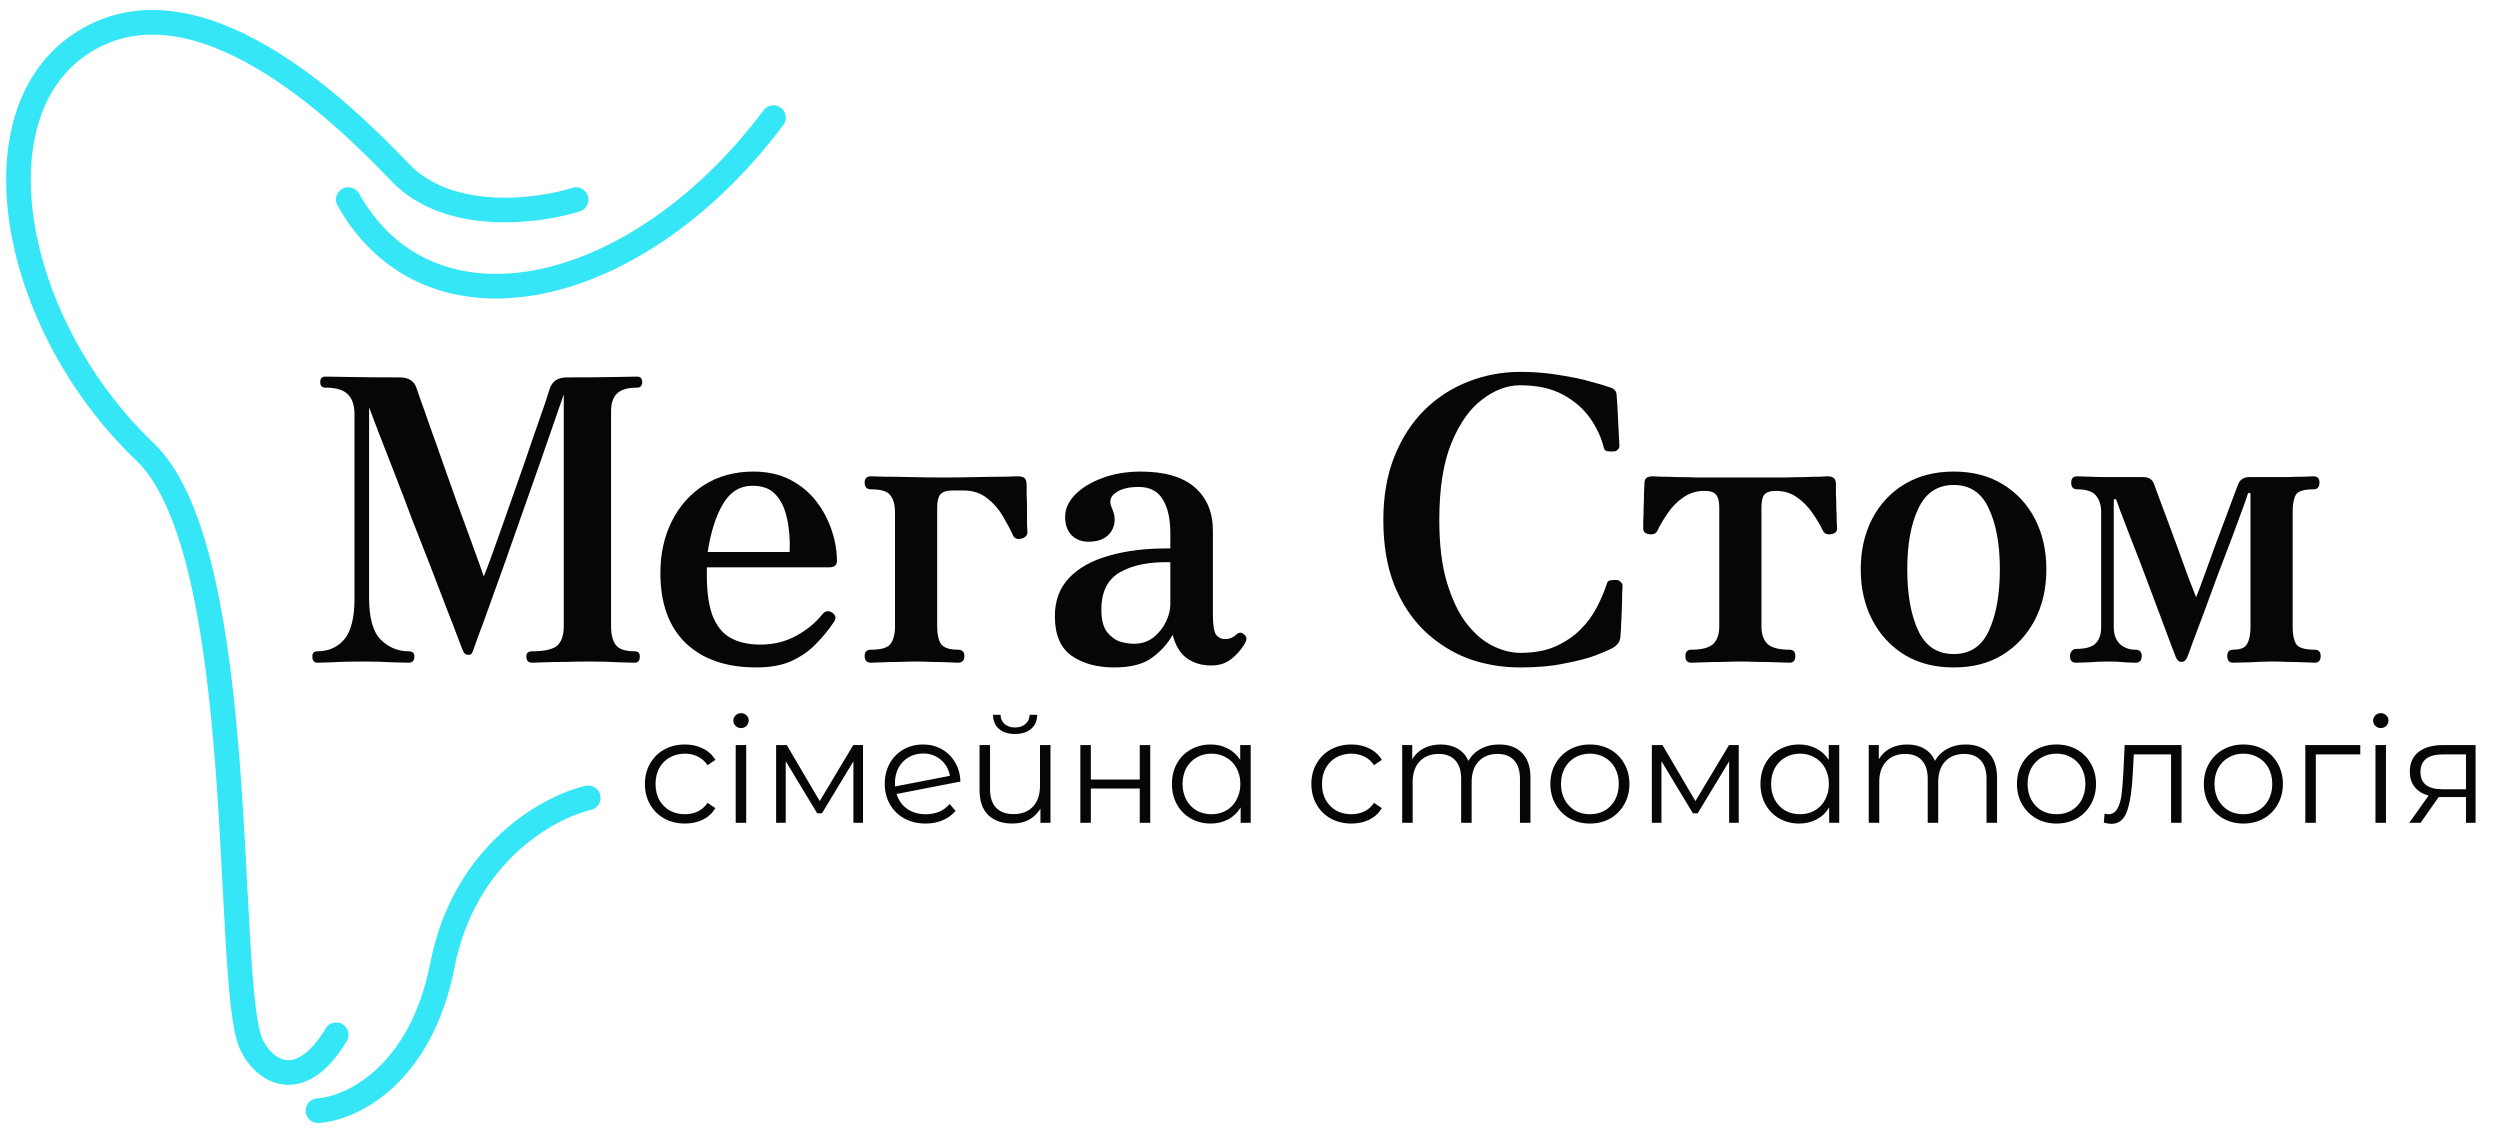 <svg width="203" height="92" viewBox="0 0 203 92" fill="none" xmlns="http://www.w3.org/2000/svg">
<path d="M47.766 64.788C44.56 65.528 37.705 69.276 35.929 78.351C34.154 87.426 28.449 90.023 25.819 90.188" stroke="#34E6F6" stroke-width="2" stroke-linecap="round" stroke-linejoin="round"/>
<path d="M46.779 16.209C43.656 17.195 36.422 18.132 32.477 13.989C27.545 8.811 15.955 -2.286 6.83 3.386C-2.294 9.057 0.912 26.319 11.762 36.676C20.354 44.877 18.174 79.831 20.393 84.763C21.381 86.959 24.339 88.955 27.298 84.023" stroke="#34E6F6" stroke-width="2" stroke-linecap="round" stroke-linejoin="round"/>
<path d="M62.808 9.55C51.711 24.346 34.943 28.045 28.284 16.209" stroke="#34E6F6" stroke-width="2" stroke-linecap="round" stroke-linejoin="round"/>
<path d="M25.778 53.812C25.5 53.812 25.362 53.642 25.362 53.3C25.362 53.023 25.5 52.884 25.778 52.884C26.674 52.884 27.399 52.564 27.954 51.924C28.508 51.263 28.786 50.154 28.786 48.596V33.684C28.786 32.916 28.604 32.362 28.242 32.02C27.9 31.658 27.292 31.476 26.418 31.476C26.14 31.476 26.002 31.327 26.002 31.028C26.002 30.73 26.14 30.58 26.418 30.58C26.61 30.58 27.271 30.591 28.402 30.612C29.532 30.634 30.876 30.644 32.434 30.644C33.159 30.644 33.618 30.922 33.81 31.476C33.852 31.583 33.97 31.924 34.162 32.5C34.375 33.076 34.631 33.802 34.93 34.676C35.25 35.551 35.591 36.511 35.954 37.556C36.316 38.58 36.679 39.604 37.042 40.628C37.426 41.652 37.778 42.612 38.098 43.508C38.418 44.383 38.684 45.119 38.898 45.716C39.111 46.314 39.239 46.676 39.282 46.804C39.367 46.612 39.548 46.143 39.826 45.396C40.103 44.628 40.434 43.7 40.818 42.612C41.202 41.503 41.607 40.351 42.034 39.156C42.46 37.962 42.855 36.82 43.218 35.732C43.602 34.644 43.922 33.727 44.178 32.98C44.434 32.212 44.583 31.754 44.626 31.604C44.818 30.964 45.287 30.644 46.034 30.644C47.591 30.644 48.892 30.634 49.938 30.612C50.983 30.591 51.58 30.58 51.73 30.58C52.007 30.58 52.146 30.73 52.146 31.028C52.146 31.327 52.007 31.476 51.73 31.476C50.94 31.476 50.386 31.647 50.066 31.988C49.767 32.308 49.618 32.778 49.618 33.396V50.836C49.618 51.519 49.746 52.031 50.002 52.372C50.258 52.714 50.77 52.884 51.538 52.884C51.815 52.884 51.954 53.023 51.954 53.3C51.954 53.642 51.815 53.812 51.538 53.812C51.324 53.812 50.898 53.802 50.258 53.78C49.639 53.738 48.839 53.716 47.858 53.716C47.239 53.716 46.588 53.727 45.906 53.748C45.244 53.748 44.668 53.759 44.178 53.78C43.687 53.802 43.367 53.812 43.218 53.812C42.898 53.812 42.738 53.642 42.738 53.3C42.738 53.023 42.898 52.884 43.218 52.884C44.199 52.884 44.871 52.735 45.234 52.436C45.596 52.116 45.778 51.583 45.778 50.836V32.02C44.391 36.052 43.218 39.412 42.258 42.1C41.319 44.788 40.562 46.922 39.986 48.5C39.431 50.058 39.026 51.167 38.77 51.828C38.535 52.49 38.418 52.82 38.418 52.82C38.354 52.991 38.29 53.098 38.226 53.14C38.183 53.162 38.108 53.172 38.002 53.172C37.831 53.172 37.703 53.076 37.618 52.884C37.596 52.863 37.468 52.543 37.234 51.924C36.999 51.284 36.679 50.452 36.274 49.428C35.89 48.404 35.452 47.263 34.962 46.004C34.471 44.746 33.97 43.466 33.458 42.164C32.967 40.842 32.487 39.583 32.018 38.388C31.548 37.172 31.132 36.106 30.77 35.188C30.407 34.25 30.14 33.546 29.97 33.076V48.564C29.97 50.186 30.29 51.316 30.93 51.956C31.57 52.575 32.316 52.884 33.17 52.884C33.49 52.884 33.65 53.023 33.65 53.3C33.65 53.642 33.49 53.812 33.17 53.812C32.956 53.812 32.519 53.802 31.858 53.78C31.218 53.738 30.428 53.716 29.49 53.716C28.38 53.716 27.538 53.738 26.962 53.78C26.407 53.802 26.012 53.812 25.778 53.812ZM61.4 54.196C58.968 54.196 57.058 53.535 55.672 52.212C54.306 50.89 53.624 48.991 53.624 46.516C53.624 44.959 53.933 43.562 54.552 42.324C55.17 41.087 56.045 40.106 57.176 39.38C58.328 38.655 59.661 38.292 61.176 38.292C62.328 38.292 63.33 38.516 64.184 38.964C65.037 39.412 65.741 39.999 66.296 40.724C66.85 41.45 67.266 42.239 67.544 43.092C67.821 43.924 67.96 44.746 67.96 45.556C67.96 45.898 67.746 46.068 67.32 46.068H57.4C57.357 47.69 57.496 48.959 57.816 49.876C58.157 50.794 58.658 51.434 59.32 51.796C59.981 52.159 60.781 52.34 61.72 52.34C62.808 52.34 63.778 52.106 64.632 51.636C65.506 51.167 66.221 50.58 66.776 49.876C67.01 49.599 67.277 49.556 67.576 49.748C67.874 49.94 67.917 50.196 67.704 50.516C67.277 51.156 66.786 51.754 66.232 52.308C65.698 52.863 65.037 53.322 64.248 53.684C63.48 54.026 62.53 54.196 61.4 54.196ZM57.464 44.82H64.12C64.162 43.796 64.088 42.879 63.896 42.068C63.725 41.258 63.416 40.618 62.968 40.148C62.541 39.679 61.922 39.444 61.112 39.444C60.088 39.444 59.288 39.935 58.712 40.916C58.136 41.876 57.72 43.178 57.464 44.82ZM70.722 53.812C70.381 53.812 70.21 53.631 70.21 53.268C70.21 52.927 70.381 52.756 70.722 52.756C71.533 52.756 72.055 52.607 72.29 52.308C72.546 51.988 72.674 51.508 72.674 50.868V41.62C72.674 40.98 72.546 40.511 72.29 40.212C72.055 39.892 71.533 39.732 70.722 39.732C70.381 39.732 70.21 39.551 70.21 39.188C70.21 38.847 70.381 38.676 70.722 38.676C70.871 38.676 71.245 38.687 71.842 38.708C72.439 38.708 73.154 38.719 73.986 38.74C74.839 38.762 75.714 38.772 76.61 38.772C77.485 38.772 78.37 38.762 79.266 38.74C80.183 38.719 80.962 38.708 81.602 38.708C82.242 38.687 82.583 38.676 82.626 38.676C82.882 38.676 83.063 38.719 83.17 38.804C83.277 38.868 83.341 39.028 83.362 39.284C83.362 39.434 83.362 39.711 83.362 40.116C83.383 40.5 83.394 40.916 83.394 41.364C83.394 41.812 83.394 42.218 83.394 42.58C83.415 42.922 83.426 43.124 83.426 43.188C83.426 43.466 83.266 43.647 82.946 43.732C82.626 43.818 82.402 43.743 82.274 43.508C82.039 42.996 81.751 42.452 81.41 41.876C81.069 41.3 80.642 40.82 80.13 40.436C79.618 40.031 78.989 39.828 78.242 39.828H77.314C76.866 39.828 76.546 39.935 76.354 40.148C76.183 40.362 76.098 40.714 76.098 41.204V50.868C76.098 51.508 76.205 51.988 76.418 52.308C76.653 52.607 77.111 52.756 77.794 52.756C78.135 52.756 78.306 52.927 78.306 53.268C78.306 53.631 78.135 53.812 77.794 53.812C77.645 53.812 77.367 53.802 76.962 53.78C76.557 53.759 76.119 53.748 75.65 53.748C75.202 53.727 74.786 53.716 74.402 53.716C74.039 53.716 73.591 53.727 73.058 53.748C72.546 53.748 72.066 53.759 71.618 53.78C71.191 53.802 70.893 53.812 70.722 53.812ZM90.455 54.196C89.068 54.196 87.916 53.876 86.999 53.236C86.103 52.596 85.655 51.53 85.655 50.036C85.655 48.778 86.039 47.743 86.807 46.932C87.596 46.1 88.695 45.492 90.103 45.108C91.511 44.703 93.154 44.511 95.031 44.532V43.284C95.031 42.132 94.828 41.226 94.423 40.564C94.018 39.882 93.367 39.54 92.471 39.54C91.639 39.54 91.01 39.7 90.583 40.02C90.156 40.319 90.05 40.714 90.263 41.204C90.604 41.93 90.594 42.58 90.231 43.156C89.868 43.711 89.25 43.988 88.375 43.988C87.842 43.988 87.394 43.818 87.031 43.476C86.668 43.114 86.487 42.612 86.487 41.972C86.487 41.332 86.754 40.735 87.287 40.18C87.82 39.626 88.546 39.178 89.463 38.836C90.402 38.474 91.458 38.292 92.631 38.292C94.572 38.292 96.034 38.719 97.015 39.572C97.996 40.426 98.487 41.599 98.487 43.092V49.876C98.487 50.73 98.572 51.284 98.743 51.54C98.935 51.775 99.17 51.892 99.447 51.892C99.66 51.892 99.842 51.86 99.991 51.796C100.162 51.711 100.29 51.626 100.375 51.54C100.61 51.306 100.844 51.316 101.079 51.572C101.186 51.679 101.228 51.796 101.207 51.924C101.186 52.052 101.132 52.18 101.047 52.308C100.748 52.799 100.375 53.215 99.927 53.556C99.5 53.876 98.978 54.036 98.359 54.036C97.57 54.036 96.898 53.834 96.343 53.428C95.81 53.023 95.436 52.394 95.223 51.54C94.839 52.244 94.284 52.863 93.559 53.396C92.855 53.93 91.82 54.196 90.455 54.196ZM92.055 52.276C92.674 52.276 93.207 52.106 93.655 51.764C94.103 51.402 94.444 50.975 94.679 50.484C94.914 49.994 95.031 49.524 95.031 49.076V45.652C93.346 45.61 91.991 45.876 90.967 46.452C89.943 47.028 89.431 48.042 89.431 49.492C89.431 50.324 89.591 50.943 89.911 51.348C90.231 51.732 90.594 51.988 90.999 52.116C91.426 52.223 91.778 52.276 92.055 52.276ZM123.431 54.196C121.938 54.196 120.519 53.951 119.175 53.46C117.852 52.948 116.668 52.191 115.623 51.188C114.599 50.186 113.788 48.938 113.191 47.444C112.615 45.951 112.327 44.212 112.327 42.228C112.327 40.287 112.626 38.57 113.223 37.076C113.82 35.583 114.631 34.324 115.655 33.3C116.7 32.276 117.884 31.508 119.207 30.996C120.551 30.463 121.97 30.196 123.463 30.196C124.572 30.196 125.618 30.282 126.599 30.452C127.602 30.602 128.466 30.783 129.191 30.996C129.916 31.188 130.45 31.348 130.791 31.476C131.111 31.583 131.271 31.796 131.271 32.116C131.292 32.308 131.314 32.607 131.335 33.012C131.356 33.418 131.378 33.855 131.399 34.324C131.42 34.794 131.442 35.21 131.463 35.572C131.484 35.935 131.495 36.159 131.495 36.244C131.495 36.33 131.442 36.426 131.335 36.532C131.25 36.618 131.132 36.66 130.983 36.66C130.962 36.66 130.93 36.66 130.887 36.66C130.716 36.66 130.567 36.65 130.439 36.628C130.332 36.586 130.258 36.479 130.215 36.308C130.023 35.519 129.66 34.74 129.127 33.972C128.594 33.204 127.858 32.564 126.919 32.052C126.002 31.54 124.839 31.284 123.431 31.284C122.386 31.284 121.362 31.668 120.359 32.436C119.356 33.183 118.524 34.356 117.863 35.956C117.202 37.556 116.871 39.647 116.871 42.228C116.871 44.212 117.074 45.887 117.479 47.252C117.884 48.618 118.407 49.727 119.047 50.58C119.708 51.434 120.423 52.052 121.191 52.436C121.959 52.82 122.716 53.012 123.463 53.012C124.551 53.012 125.49 52.842 126.279 52.5C127.09 52.138 127.772 51.679 128.327 51.124C128.882 50.57 129.33 49.962 129.671 49.3C130.012 48.639 130.279 48.01 130.471 47.412C130.514 47.242 130.61 47.146 130.759 47.124C130.908 47.103 131.058 47.092 131.207 47.092C131.378 47.092 131.506 47.146 131.591 47.252C131.698 47.338 131.751 47.434 131.751 47.54C131.751 47.604 131.74 47.839 131.719 48.244C131.719 48.628 131.708 49.087 131.687 49.62C131.666 50.132 131.644 50.602 131.623 51.028C131.602 51.455 131.58 51.722 131.559 51.828C131.516 52.148 131.303 52.415 130.919 52.628C130.642 52.778 130.172 52.98 129.511 53.236C128.871 53.471 128.039 53.684 127.015 53.876C126.012 54.09 124.818 54.196 123.431 54.196ZM137.333 53.812C137.013 53.812 136.853 53.631 136.853 53.268C136.853 52.927 137.013 52.756 137.333 52.756C138.165 52.756 138.751 52.607 139.093 52.308C139.434 51.988 139.605 51.508 139.605 50.868V41.236C139.605 40.724 139.519 40.372 139.349 40.18C139.199 39.967 138.879 39.86 138.389 39.86C137.749 39.86 137.173 40.042 136.661 40.404C136.17 40.746 135.754 41.172 135.413 41.684C135.071 42.175 134.794 42.644 134.581 43.092C134.474 43.327 134.25 43.423 133.909 43.38C133.589 43.338 133.429 43.178 133.429 42.9C133.429 42.815 133.429 42.623 133.429 42.324C133.45 42.004 133.461 41.642 133.461 41.236C133.482 40.831 133.493 40.447 133.493 40.084C133.514 39.722 133.525 39.466 133.525 39.316C133.525 39.06 133.578 38.89 133.685 38.804C133.813 38.719 133.994 38.676 134.229 38.676C134.271 38.676 134.485 38.687 134.869 38.708C135.253 38.708 135.711 38.719 136.245 38.74C136.778 38.74 137.29 38.751 137.781 38.772C138.271 38.772 138.645 38.772 138.901 38.772H143.733C144.095 38.772 144.522 38.772 145.013 38.772C145.525 38.751 146.026 38.74 146.517 38.74C147.007 38.719 147.423 38.708 147.765 38.708C148.127 38.687 148.33 38.676 148.373 38.676C148.607 38.676 148.778 38.719 148.885 38.804C149.013 38.89 149.077 39.06 149.077 39.316C149.077 39.466 149.077 39.722 149.077 40.084C149.098 40.447 149.109 40.831 149.109 41.236C149.13 41.642 149.141 42.004 149.141 42.324C149.162 42.623 149.173 42.815 149.173 42.9C149.173 43.178 149.002 43.338 148.661 43.38C148.341 43.423 148.127 43.327 148.021 43.092C147.807 42.644 147.53 42.175 147.189 41.684C146.847 41.172 146.431 40.746 145.941 40.404C145.45 40.042 144.874 39.86 144.213 39.86C143.743 39.86 143.423 39.967 143.253 40.18C143.103 40.372 143.029 40.724 143.029 41.236V50.868C143.029 51.508 143.199 51.988 143.541 52.308C143.882 52.607 144.469 52.756 145.301 52.756C145.621 52.756 145.781 52.927 145.781 53.268C145.781 53.631 145.621 53.812 145.301 53.812C145.151 53.812 144.821 53.802 144.309 53.78C143.818 53.759 143.295 53.748 142.741 53.748C142.186 53.727 141.717 53.716 141.333 53.716C140.97 53.716 140.501 53.727 139.925 53.748C139.349 53.748 138.815 53.759 138.325 53.78C137.834 53.802 137.503 53.812 137.333 53.812ZM158.645 54.196C157.109 54.196 155.775 53.855 154.645 53.172C153.514 52.468 152.639 51.519 152.021 50.324C151.402 49.13 151.093 47.764 151.093 46.228C151.093 44.692 151.402 43.327 152.021 42.132C152.639 40.938 153.514 39.999 154.645 39.316C155.775 38.634 157.109 38.292 158.645 38.292C160.181 38.292 161.503 38.634 162.613 39.316C163.743 39.999 164.618 40.938 165.237 42.132C165.855 43.327 166.165 44.692 166.165 46.228C166.165 47.764 165.855 49.13 165.237 50.324C164.618 51.519 163.743 52.468 162.613 53.172C161.503 53.855 160.181 54.196 158.645 54.196ZM158.645 53.108C159.967 53.108 160.917 52.479 161.493 51.22C162.09 49.94 162.389 48.276 162.389 46.228C162.389 44.202 162.09 42.559 161.493 41.3C160.917 40.02 159.967 39.38 158.645 39.38C157.322 39.38 156.362 40.02 155.765 41.3C155.167 42.559 154.869 44.202 154.869 46.228C154.869 48.276 155.167 49.94 155.765 51.22C156.362 52.479 157.322 53.108 158.645 53.108ZM168.565 53.812C168.245 53.812 168.085 53.631 168.085 53.268C168.085 53.119 168.128 52.991 168.213 52.884C168.298 52.756 168.416 52.692 168.565 52.692C169.312 52.692 169.834 52.554 170.133 52.276C170.453 51.978 170.613 51.53 170.613 50.932V41.556C170.613 41.023 170.474 40.586 170.197 40.244C169.92 39.903 169.408 39.732 168.661 39.732C168.341 39.732 168.181 39.551 168.181 39.188C168.181 38.847 168.341 38.676 168.661 38.676C168.896 38.676 169.237 38.687 169.685 38.708C170.133 38.73 170.634 38.74 171.189 38.74H174.037C174.293 38.74 174.485 38.794 174.613 38.9C174.741 38.986 174.837 39.114 174.901 39.284C174.944 39.391 175.061 39.711 175.253 40.244C175.445 40.756 175.68 41.386 175.957 42.132C176.234 42.879 176.522 43.658 176.821 44.468C177.12 45.279 177.397 46.047 177.653 46.772C177.93 47.498 178.154 48.074 178.325 48.5C178.496 48.074 178.709 47.508 178.965 46.804C179.221 46.079 179.498 45.311 179.797 44.5C180.096 43.69 180.384 42.922 180.661 42.196C180.938 41.45 181.173 40.82 181.365 40.308C181.557 39.796 181.674 39.487 181.717 39.38C181.866 38.954 182.176 38.74 182.645 38.74H184.501C184.885 38.74 185.301 38.74 185.749 38.74C186.218 38.719 186.645 38.708 187.029 38.708C187.434 38.687 187.712 38.676 187.861 38.676C188.181 38.676 188.341 38.847 188.341 39.188C188.341 39.551 188.181 39.732 187.861 39.732C187.072 39.732 186.592 39.882 186.421 40.18C186.25 40.479 186.165 40.938 186.165 41.556V50.932C186.165 51.53 186.261 51.988 186.453 52.308C186.666 52.607 187.168 52.756 187.957 52.756C188.277 52.756 188.437 52.927 188.437 53.268C188.437 53.631 188.277 53.812 187.957 53.812C187.808 53.812 187.52 53.802 187.093 53.78C186.688 53.759 186.25 53.748 185.781 53.748C185.312 53.727 184.885 53.716 184.501 53.716C183.946 53.716 183.338 53.738 182.677 53.78C182.016 53.802 181.568 53.812 181.333 53.812C181.013 53.812 180.853 53.631 180.853 53.268C180.853 52.927 181.013 52.756 181.333 52.756C181.909 52.756 182.282 52.607 182.453 52.308C182.645 51.988 182.741 51.508 182.741 50.868V40.148C182.741 40.063 182.709 40.02 182.645 40.02C182.581 40.02 182.538 40.052 182.517 40.116C182.517 40.159 182.4 40.5 182.165 41.14C181.93 41.78 181.632 42.591 181.269 43.572C180.906 44.532 180.512 45.567 180.085 46.676C179.68 47.764 179.296 48.81 178.933 49.812C178.57 50.794 178.261 51.615 178.005 52.276C177.77 52.938 177.632 53.311 177.589 53.396C177.482 53.631 177.333 53.748 177.141 53.748C176.949 53.748 176.8 53.631 176.693 53.396C176.672 53.354 176.544 53.023 176.309 52.404C176.074 51.764 175.776 50.964 175.413 50.004C175.05 49.044 174.666 48.02 174.261 46.932C173.856 45.844 173.461 44.82 173.077 43.86C172.714 42.9 172.416 42.122 172.181 41.524C171.968 40.906 171.85 40.586 171.829 40.564C171.808 40.522 171.765 40.511 171.701 40.532C171.658 40.532 171.637 40.564 171.637 40.628V50.9C171.637 51.519 171.808 51.988 172.149 52.308C172.49 52.607 172.906 52.756 173.397 52.756C173.738 52.756 173.909 52.927 173.909 53.268C173.909 53.631 173.738 53.812 173.397 53.812C173.184 53.812 172.896 53.802 172.533 53.78C172.192 53.738 171.744 53.716 171.189 53.716C170.634 53.716 170.112 53.738 169.621 53.78C169.152 53.802 168.8 53.812 168.565 53.812Z" fill="#060606"/>
<path d="M55.618 66.872C54.994 66.872 54.434 66.736 53.938 66.464C53.45 66.192 53.066 65.812 52.786 65.324C52.506 64.828 52.366 64.272 52.366 63.656C52.366 63.04 52.506 62.488 52.786 62C53.066 61.512 53.45 61.132 53.938 60.86C54.434 60.588 54.994 60.452 55.618 60.452C56.162 60.452 56.646 60.56 57.07 60.776C57.502 60.984 57.842 61.292 58.09 61.7L57.454 62.132C57.246 61.82 56.982 61.588 56.662 61.436C56.342 61.276 55.994 61.196 55.618 61.196C55.162 61.196 54.75 61.3 54.382 61.508C54.022 61.708 53.738 61.996 53.53 62.372C53.33 62.748 53.23 63.176 53.23 63.656C53.23 64.144 53.33 64.576 53.53 64.952C53.738 65.32 54.022 65.608 54.382 65.816C54.75 66.016 55.162 66.116 55.618 66.116C55.994 66.116 56.342 66.04 56.662 65.888C56.982 65.736 57.246 65.504 57.454 65.192L58.09 65.624C57.842 66.032 57.502 66.344 57.07 66.56C56.638 66.768 56.154 66.872 55.618 66.872ZM59.739 60.5H60.591V66.812H59.739V60.5ZM60.171 59.12C59.995 59.12 59.847 59.06 59.727 58.94C59.607 58.82 59.547 58.676 59.547 58.508C59.547 58.348 59.607 58.208 59.727 58.088C59.847 57.968 59.995 57.908 60.171 57.908C60.347 57.908 60.495 57.968 60.615 58.088C60.735 58.2 60.795 58.336 60.795 58.496C60.795 58.672 60.735 58.82 60.615 58.94C60.495 59.06 60.347 59.12 60.171 59.12ZM70.077 60.5V66.812H69.297V61.82L66.741 66.044H66.357L63.801 61.808V66.812H63.021V60.5H63.885L66.561 65.048L69.285 60.5H70.077ZM75.177 66.116C75.569 66.116 75.929 66.048 76.257 65.912C76.593 65.768 76.877 65.56 77.109 65.288L77.589 65.84C77.309 66.176 76.961 66.432 76.545 66.608C76.129 66.784 75.669 66.872 75.165 66.872C74.517 66.872 73.941 66.736 73.437 66.464C72.933 66.184 72.541 65.8 72.261 65.312C71.981 64.824 71.841 64.272 71.841 63.656C71.841 63.04 71.973 62.488 72.237 62C72.509 61.512 72.881 61.132 73.353 60.86C73.825 60.588 74.361 60.452 74.961 60.452C75.521 60.452 76.025 60.58 76.473 60.836C76.929 61.092 77.289 61.448 77.553 61.904C77.825 62.36 77.969 62.88 77.985 63.464L72.801 64.472C72.961 64.984 73.249 65.388 73.665 65.684C74.089 65.972 74.593 66.116 75.177 66.116ZM74.961 61.184C74.521 61.184 74.125 61.288 73.773 61.496C73.429 61.696 73.157 61.98 72.957 62.348C72.765 62.708 72.669 63.124 72.669 63.596C72.669 63.716 72.673 63.804 72.681 63.86L77.133 62.996C77.037 62.468 76.793 62.036 76.401 61.7C76.009 61.356 75.529 61.184 74.961 61.184ZM85.299 60.5V66.812H84.483V65.66C84.259 66.044 83.951 66.344 83.559 66.56C83.167 66.768 82.719 66.872 82.215 66.872C81.383 66.872 80.727 66.644 80.247 66.188C79.775 65.724 79.539 65.048 79.539 64.16V60.5H80.391V64.076C80.391 64.74 80.555 65.244 80.883 65.588C81.211 65.932 81.683 66.104 82.299 66.104C82.963 66.104 83.487 65.904 83.871 65.504C84.255 65.096 84.447 64.532 84.447 63.812V60.5H85.299ZM82.419 59.6C81.875 59.6 81.443 59.464 81.123 59.192C80.803 58.92 80.639 58.536 80.631 58.04H81.243C81.251 58.352 81.363 58.604 81.579 58.796C81.795 58.98 82.075 59.072 82.419 59.072C82.763 59.072 83.043 58.98 83.259 58.796C83.483 58.604 83.599 58.352 83.607 58.04H84.219C84.211 58.536 84.043 58.92 83.715 59.192C83.395 59.464 82.963 59.6 82.419 59.6ZM87.724 60.5H88.576V63.296H92.548V60.5H93.4V66.812H92.548V64.028H88.576V66.812H87.724V60.5ZM101.557 60.5V66.812H100.741V65.564C100.485 65.988 100.145 66.312 99.721 66.536C99.305 66.76 98.833 66.872 98.305 66.872C97.713 66.872 97.177 66.736 96.697 66.464C96.217 66.192 95.841 65.812 95.569 65.324C95.297 64.836 95.161 64.28 95.161 63.656C95.161 63.032 95.297 62.476 95.569 61.988C95.841 61.5 96.217 61.124 96.697 60.86C97.177 60.588 97.713 60.452 98.305 60.452C98.817 60.452 99.277 60.56 99.685 60.776C100.101 60.984 100.441 61.292 100.705 61.7V60.5H101.557ZM98.377 66.116C98.817 66.116 99.213 66.016 99.565 65.816C99.925 65.608 100.205 65.316 100.405 64.94C100.613 64.564 100.717 64.136 100.717 63.656C100.717 63.176 100.613 62.748 100.405 62.372C100.205 61.996 99.925 61.708 99.565 61.508C99.213 61.3 98.817 61.196 98.377 61.196C97.929 61.196 97.525 61.3 97.165 61.508C96.813 61.708 96.533 61.996 96.325 62.372C96.125 62.748 96.025 63.176 96.025 63.656C96.025 64.136 96.125 64.564 96.325 64.94C96.533 65.316 96.813 65.608 97.165 65.816C97.525 66.016 97.929 66.116 98.377 66.116ZM109.735 66.872C109.111 66.872 108.551 66.736 108.055 66.464C107.567 66.192 107.183 65.812 106.903 65.324C106.623 64.828 106.483 64.272 106.483 63.656C106.483 63.04 106.623 62.488 106.903 62C107.183 61.512 107.567 61.132 108.055 60.86C108.551 60.588 109.111 60.452 109.735 60.452C110.279 60.452 110.763 60.56 111.187 60.776C111.619 60.984 111.959 61.292 112.207 61.7L111.571 62.132C111.363 61.82 111.099 61.588 110.779 61.436C110.459 61.276 110.111 61.196 109.735 61.196C109.279 61.196 108.867 61.3 108.499 61.508C108.139 61.708 107.855 61.996 107.647 62.372C107.447 62.748 107.347 63.176 107.347 63.656C107.347 64.144 107.447 64.576 107.647 64.952C107.855 65.32 108.139 65.608 108.499 65.816C108.867 66.016 109.279 66.116 109.735 66.116C110.111 66.116 110.459 66.04 110.779 65.888C111.099 65.736 111.363 65.504 111.571 65.192L112.207 65.624C111.959 66.032 111.619 66.344 111.187 66.56C110.755 66.768 110.271 66.872 109.735 66.872ZM121.729 60.452C122.521 60.452 123.141 60.68 123.589 61.136C124.045 61.592 124.273 62.264 124.273 63.152V66.812H123.421V63.236C123.421 62.58 123.261 62.08 122.941 61.736C122.629 61.392 122.185 61.22 121.609 61.22C120.953 61.22 120.437 61.424 120.061 61.832C119.685 62.232 119.497 62.788 119.497 63.5V66.812H118.645V63.236C118.645 62.58 118.485 62.08 118.165 61.736C117.853 61.392 117.405 61.22 116.821 61.22C116.173 61.22 115.657 61.424 115.273 61.832C114.897 62.232 114.709 62.788 114.709 63.5V66.812H113.857V60.5H114.673V61.652C114.897 61.268 115.209 60.972 115.609 60.764C116.009 60.556 116.469 60.452 116.989 60.452C117.517 60.452 117.973 60.564 118.357 60.788C118.749 61.012 119.041 61.344 119.233 61.784C119.465 61.368 119.797 61.044 120.229 60.812C120.669 60.572 121.169 60.452 121.729 60.452ZM129.105 66.872C128.497 66.872 127.949 66.736 127.461 66.464C126.973 66.184 126.589 65.8 126.309 65.312C126.029 64.824 125.889 64.272 125.889 63.656C125.889 63.04 126.029 62.488 126.309 62C126.589 61.512 126.973 61.132 127.461 60.86C127.949 60.588 128.497 60.452 129.105 60.452C129.713 60.452 130.261 60.588 130.749 60.86C131.237 61.132 131.617 61.512 131.889 62C132.169 62.488 132.309 63.04 132.309 63.656C132.309 64.272 132.169 64.824 131.889 65.312C131.617 65.8 131.237 66.184 130.749 66.464C130.261 66.736 129.713 66.872 129.105 66.872ZM129.105 66.116C129.553 66.116 129.953 66.016 130.305 65.816C130.665 65.608 130.945 65.316 131.145 64.94C131.345 64.564 131.445 64.136 131.445 63.656C131.445 63.176 131.345 62.748 131.145 62.372C130.945 61.996 130.665 61.708 130.305 61.508C129.953 61.3 129.553 61.196 129.105 61.196C128.657 61.196 128.253 61.3 127.893 61.508C127.541 61.708 127.261 61.996 127.053 62.372C126.853 62.748 126.753 63.176 126.753 63.656C126.753 64.136 126.853 64.564 127.053 64.94C127.261 65.316 127.541 65.608 127.893 65.816C128.253 66.016 128.657 66.116 129.105 66.116ZM141.186 60.5V66.812H140.406V61.82L137.85 66.044H137.466L134.91 61.808V66.812H134.13V60.5H134.994L137.67 65.048L140.394 60.5H141.186ZM149.346 60.5V66.812H148.53V65.564C148.274 65.988 147.934 66.312 147.51 66.536C147.094 66.76 146.622 66.872 146.094 66.872C145.502 66.872 144.966 66.736 144.486 66.464C144.006 66.192 143.63 65.812 143.358 65.324C143.086 64.836 142.95 64.28 142.95 63.656C142.95 63.032 143.086 62.476 143.358 61.988C143.63 61.5 144.006 61.124 144.486 60.86C144.966 60.588 145.502 60.452 146.094 60.452C146.606 60.452 147.066 60.56 147.474 60.776C147.89 60.984 148.23 61.292 148.494 61.7V60.5H149.346ZM146.166 66.116C146.606 66.116 147.002 66.016 147.354 65.816C147.714 65.608 147.994 65.316 148.194 64.94C148.402 64.564 148.506 64.136 148.506 63.656C148.506 63.176 148.402 62.748 148.194 62.372C147.994 61.996 147.714 61.708 147.354 61.508C147.002 61.3 146.606 61.196 146.166 61.196C145.718 61.196 145.314 61.3 144.954 61.508C144.602 61.708 144.322 61.996 144.114 62.372C143.914 62.748 143.814 63.176 143.814 63.656C143.814 64.136 143.914 64.564 144.114 64.94C144.322 65.316 144.602 65.608 144.954 65.816C145.314 66.016 145.718 66.116 146.166 66.116ZM159.615 60.452C160.407 60.452 161.027 60.68 161.475 61.136C161.931 61.592 162.159 62.264 162.159 63.152V66.812H161.307V63.236C161.307 62.58 161.147 62.08 160.827 61.736C160.515 61.392 160.071 61.22 159.495 61.22C158.839 61.22 158.323 61.424 157.947 61.832C157.571 62.232 157.383 62.788 157.383 63.5V66.812H156.531V63.236C156.531 62.58 156.371 62.08 156.051 61.736C155.739 61.392 155.291 61.22 154.707 61.22C154.059 61.22 153.543 61.424 153.159 61.832C152.783 62.232 152.595 62.788 152.595 63.5V66.812H151.743V60.5H152.559V61.652C152.783 61.268 153.095 60.972 153.495 60.764C153.895 60.556 154.355 60.452 154.875 60.452C155.403 60.452 155.859 60.564 156.243 60.788C156.635 61.012 156.927 61.344 157.119 61.784C157.351 61.368 157.683 61.044 158.115 60.812C158.555 60.572 159.055 60.452 159.615 60.452ZM166.992 66.872C166.384 66.872 165.836 66.736 165.348 66.464C164.86 66.184 164.476 65.8 164.196 65.312C163.916 64.824 163.776 64.272 163.776 63.656C163.776 63.04 163.916 62.488 164.196 62C164.476 61.512 164.86 61.132 165.348 60.86C165.836 60.588 166.384 60.452 166.992 60.452C167.6 60.452 168.148 60.588 168.636 60.86C169.124 61.132 169.504 61.512 169.776 62C170.056 62.488 170.196 63.04 170.196 63.656C170.196 64.272 170.056 64.824 169.776 65.312C169.504 65.8 169.124 66.184 168.636 66.464C168.148 66.736 167.6 66.872 166.992 66.872ZM166.992 66.116C167.44 66.116 167.84 66.016 168.192 65.816C168.552 65.608 168.832 65.316 169.032 64.94C169.232 64.564 169.332 64.136 169.332 63.656C169.332 63.176 169.232 62.748 169.032 62.372C168.832 61.996 168.552 61.708 168.192 61.508C167.84 61.3 167.44 61.196 166.992 61.196C166.544 61.196 166.14 61.3 165.78 61.508C165.428 61.708 165.148 61.996 164.94 62.372C164.74 62.748 164.64 63.176 164.64 63.656C164.64 64.136 164.74 64.564 164.94 64.94C165.148 65.316 165.428 65.608 165.78 65.816C166.14 66.016 166.544 66.116 166.992 66.116ZM177.142 60.5V66.812H176.29V61.256H173.266L173.182 62.816C173.118 64.128 172.966 65.136 172.726 65.84C172.486 66.544 172.058 66.896 171.442 66.896C171.274 66.896 171.07 66.864 170.83 66.8L170.89 66.068C171.034 66.1 171.134 66.116 171.19 66.116C171.518 66.116 171.766 65.964 171.934 65.66C172.102 65.356 172.214 64.98 172.27 64.532C172.326 64.084 172.374 63.492 172.414 62.756L172.522 60.5H177.142ZM182.168 66.872C181.56 66.872 181.012 66.736 180.524 66.464C180.036 66.184 179.652 65.8 179.372 65.312C179.092 64.824 178.952 64.272 178.952 63.656C178.952 63.04 179.092 62.488 179.372 62C179.652 61.512 180.036 61.132 180.524 60.86C181.012 60.588 181.56 60.452 182.168 60.452C182.776 60.452 183.324 60.588 183.812 60.86C184.3 61.132 184.68 61.512 184.952 62C185.232 62.488 185.372 63.04 185.372 63.656C185.372 64.272 185.232 64.824 184.952 65.312C184.68 65.8 184.3 66.184 183.812 66.464C183.324 66.736 182.776 66.872 182.168 66.872ZM182.168 66.116C182.616 66.116 183.016 66.016 183.368 65.816C183.728 65.608 184.008 65.316 184.208 64.94C184.408 64.564 184.508 64.136 184.508 63.656C184.508 63.176 184.408 62.748 184.208 62.372C184.008 61.996 183.728 61.708 183.368 61.508C183.016 61.3 182.616 61.196 182.168 61.196C181.72 61.196 181.316 61.3 180.956 61.508C180.604 61.708 180.324 61.996 180.116 62.372C179.916 62.748 179.816 63.176 179.816 63.656C179.816 64.136 179.916 64.564 180.116 64.94C180.324 65.316 180.604 65.608 180.956 65.816C181.316 66.016 181.72 66.116 182.168 66.116ZM191.656 61.256H188.044V66.812H187.192V60.5H191.656V61.256ZM192.888 60.5H193.74V66.812H192.888V60.5ZM193.32 59.12C193.144 59.12 192.996 59.06 192.876 58.94C192.756 58.82 192.696 58.676 192.696 58.508C192.696 58.348 192.756 58.208 192.876 58.088C192.996 57.968 193.144 57.908 193.32 57.908C193.496 57.908 193.644 57.968 193.764 58.088C193.884 58.2 193.944 58.336 193.944 58.496C193.944 58.672 193.884 58.82 193.764 58.94C193.644 59.06 193.496 59.12 193.32 59.12ZM201.017 60.5V66.812H200.237V64.724H198.257H198.017L196.553 66.812H195.629L197.201 64.604C196.713 64.468 196.337 64.236 196.073 63.908C195.809 63.58 195.677 63.164 195.677 62.66C195.677 61.956 195.917 61.42 196.397 61.052C196.877 60.684 197.533 60.5 198.365 60.5H201.017ZM196.541 62.684C196.541 63.62 197.137 64.088 198.329 64.088H200.237V61.256H198.389C197.157 61.256 196.541 61.732 196.541 62.684Z" fill="#060606"/>
</svg>
